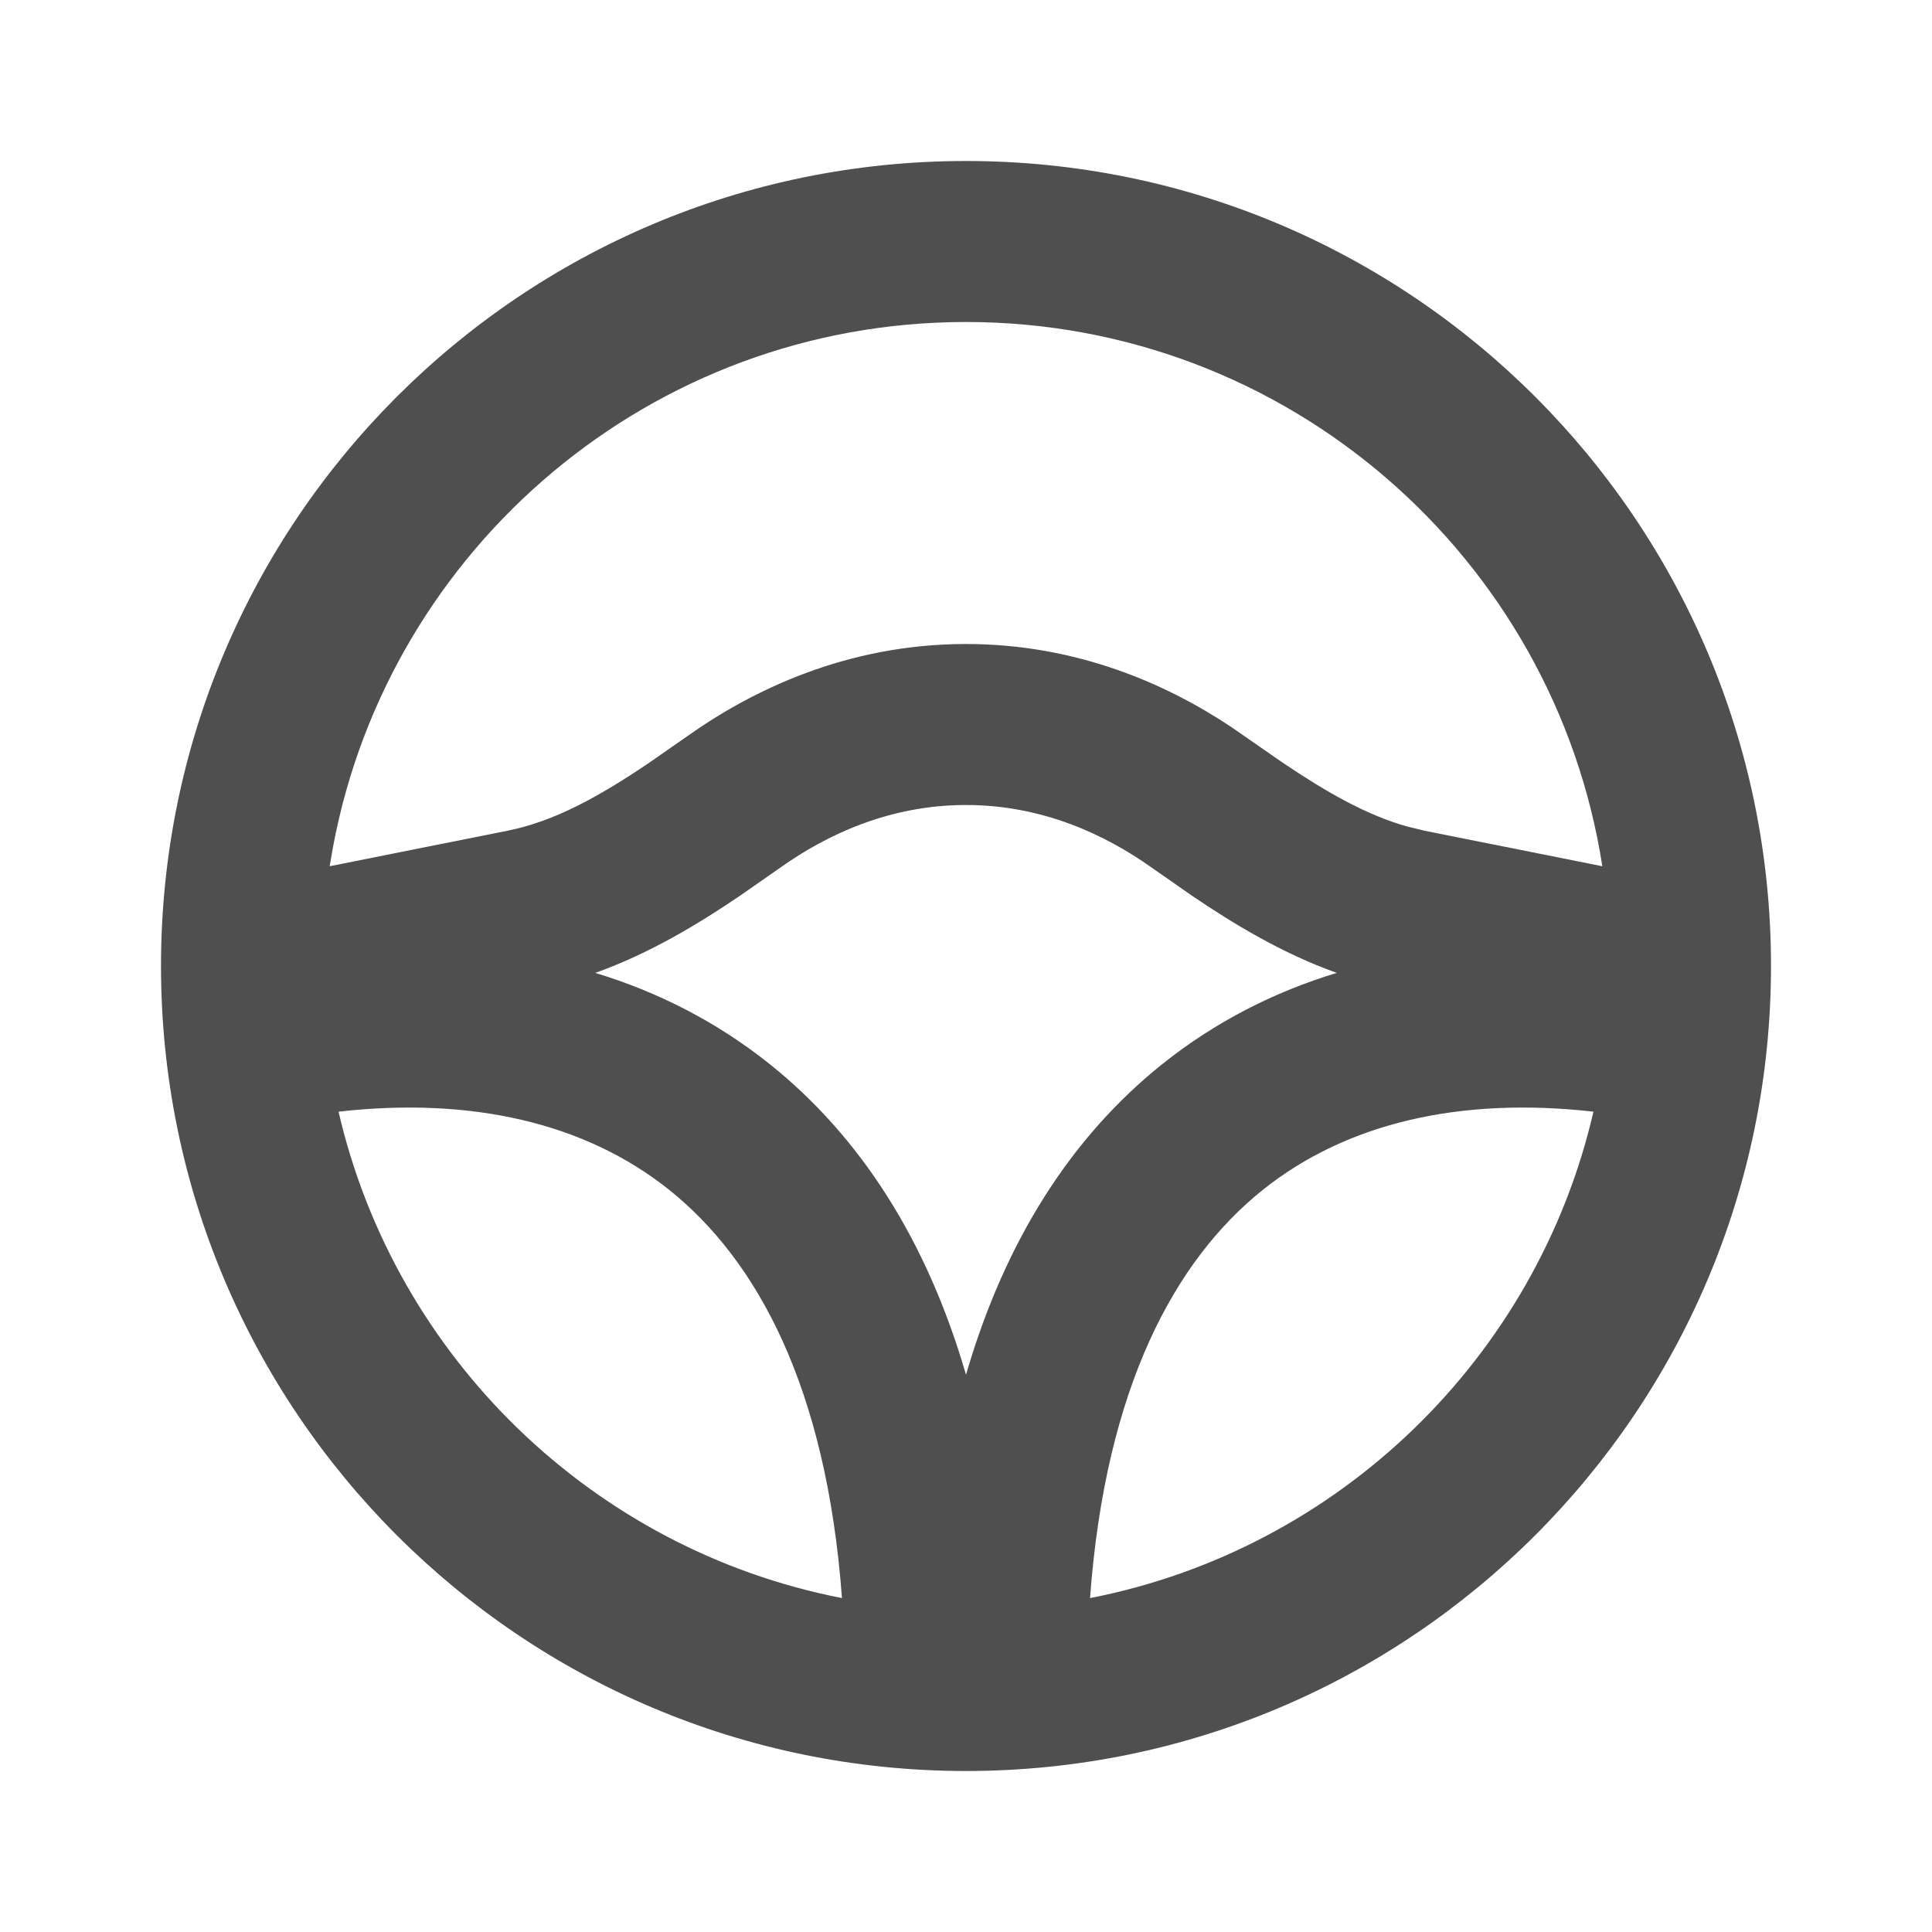 <svg width="30" height="30" viewBox="0 0 30 30" fill="none" xmlns="http://www.w3.org/2000/svg">
<path fill-rule="evenodd" clip-rule="evenodd" d="M15 2.5C21.904 2.5 27.5 8.096 27.5 15C27.5 21.904 21.904 27.5 15 27.5C8.096 27.5 2.5 21.904 2.5 15C2.5 8.096 8.096 2.5 15 2.5ZM10.391 18.476C9.086 17.433 7.316 17.029 5.257 17.262C6.14 21.08 9.209 24.061 13.074 24.815C12.832 21.534 11.753 19.566 10.391 18.476ZM19.609 18.476C18.247 19.566 17.168 21.534 16.926 24.815C20.791 24.061 23.86 21.08 24.743 17.262C22.684 17.029 20.913 17.433 19.609 18.476ZM15 12.5C13.812 12.5 12.835 12.962 12.117 13.472L11.495 13.906C10.84 14.35 10.087 14.806 9.243 15.107C10.215 15.402 11.129 15.866 11.953 16.524C13.358 17.648 14.393 19.257 15 21.347C15.607 19.257 16.642 17.648 18.047 16.524C18.871 15.866 19.785 15.402 20.757 15.107C19.913 14.806 19.16 14.35 18.505 13.906L17.883 13.472C17.165 12.962 16.188 12.5 15 12.5ZM15 5C10.113 5 6.044 8.506 5.173 13.141L5.119 13.451L7.882 12.899C8.609 12.754 9.301 12.37 10.073 11.849L10.669 11.434C11.666 10.726 13.141 10 15 10C16.735 10 18.136 10.633 19.125 11.293L19.927 11.849C20.603 12.304 21.217 12.655 21.847 12.833L22.118 12.899L24.881 13.451C24.137 8.664 19.996 5 15 5Z" fill="#4F4F4F"/>
</svg>
